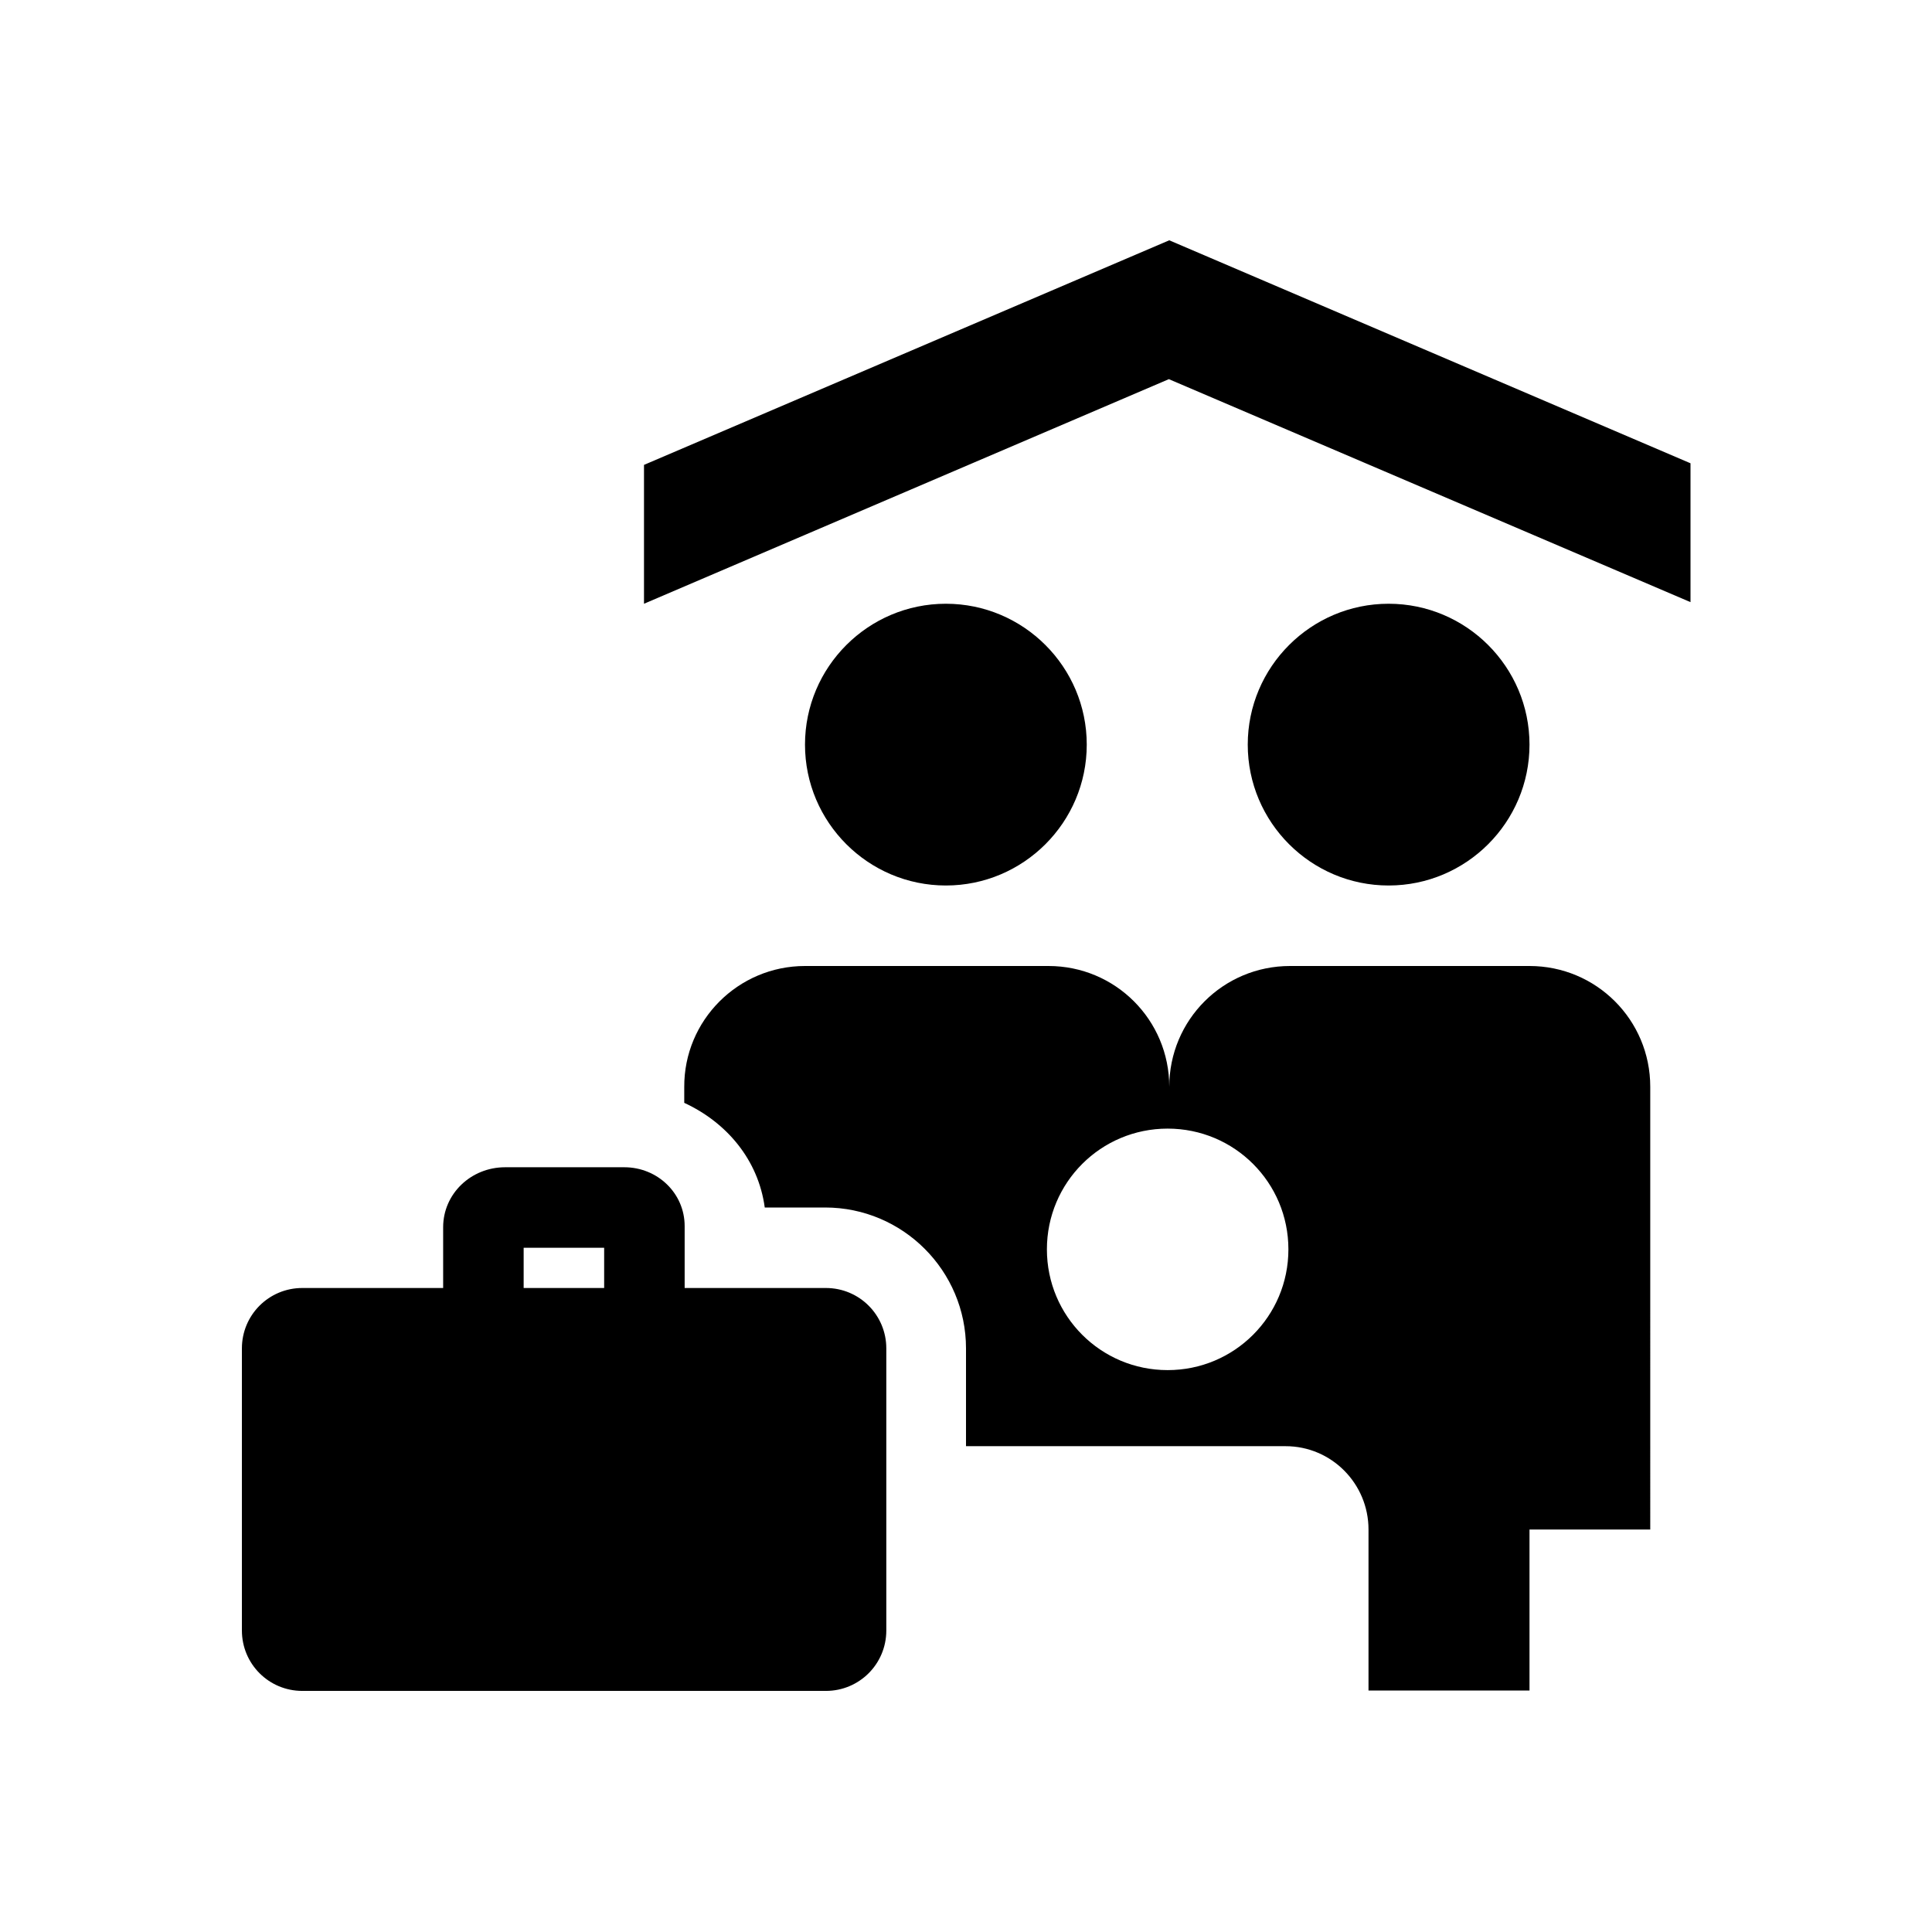 <svg xmlns="http://www.w3.org/2000/svg" viewBox="0 0 48 48"><title>Vluchtelingen opvang</title><path d="M38 24h-5.95c-1.66 0-3 1.34-3 3 0-1.66-1.34-3-3-3H20c-1.66 0-3.01 1.35-3 3.01v.39c1.06.49 1.84 1.42 2 2.6h1.5c1.93 0 3.5 1.57 3.5 3.5v2.43h7.94c1.14 0 2.06.93 2.06 2.07v4h4v-4h3V27c0-1.66-1.34-3-3-3Zm-8.99 10.04c-1.66 0-3-1.34-3-3s1.34-3 3-3 3 1.34 3 3-1.34 3-3 3ZM20.51 32h-3.5v-1.54c0-.81-.67-1.46-1.5-1.46h-2.96c-.85 0-1.54.66-1.54 1.49V32h-3.5c-.83 0-1.5.67-1.5 1.5v7.01c0 .83.67 1.5 1.5 1.5h13.01c.83 0 1.5-.67 1.5-1.5V33.5c0-.83-.67-1.5-1.5-1.5Zm-5.5 0h-2v-1h2v1ZM42 11.5v3.46L29.04 9.42 16 15v-3.45l13.05-5.58L42 11.51ZM34.5 22c-1.93 0-3.5-1.57-3.5-3.5s1.57-3.5 3.5-3.5 3.5 1.57 3.5 3.5-1.57 3.5-3.5 3.5Zm-11 0c-1.93 0-3.5-1.57-3.5-3.5s1.57-3.5 3.5-3.5 3.5 1.57 3.5 3.5-1.57 3.5-3.5 3.5Z"/></svg>

